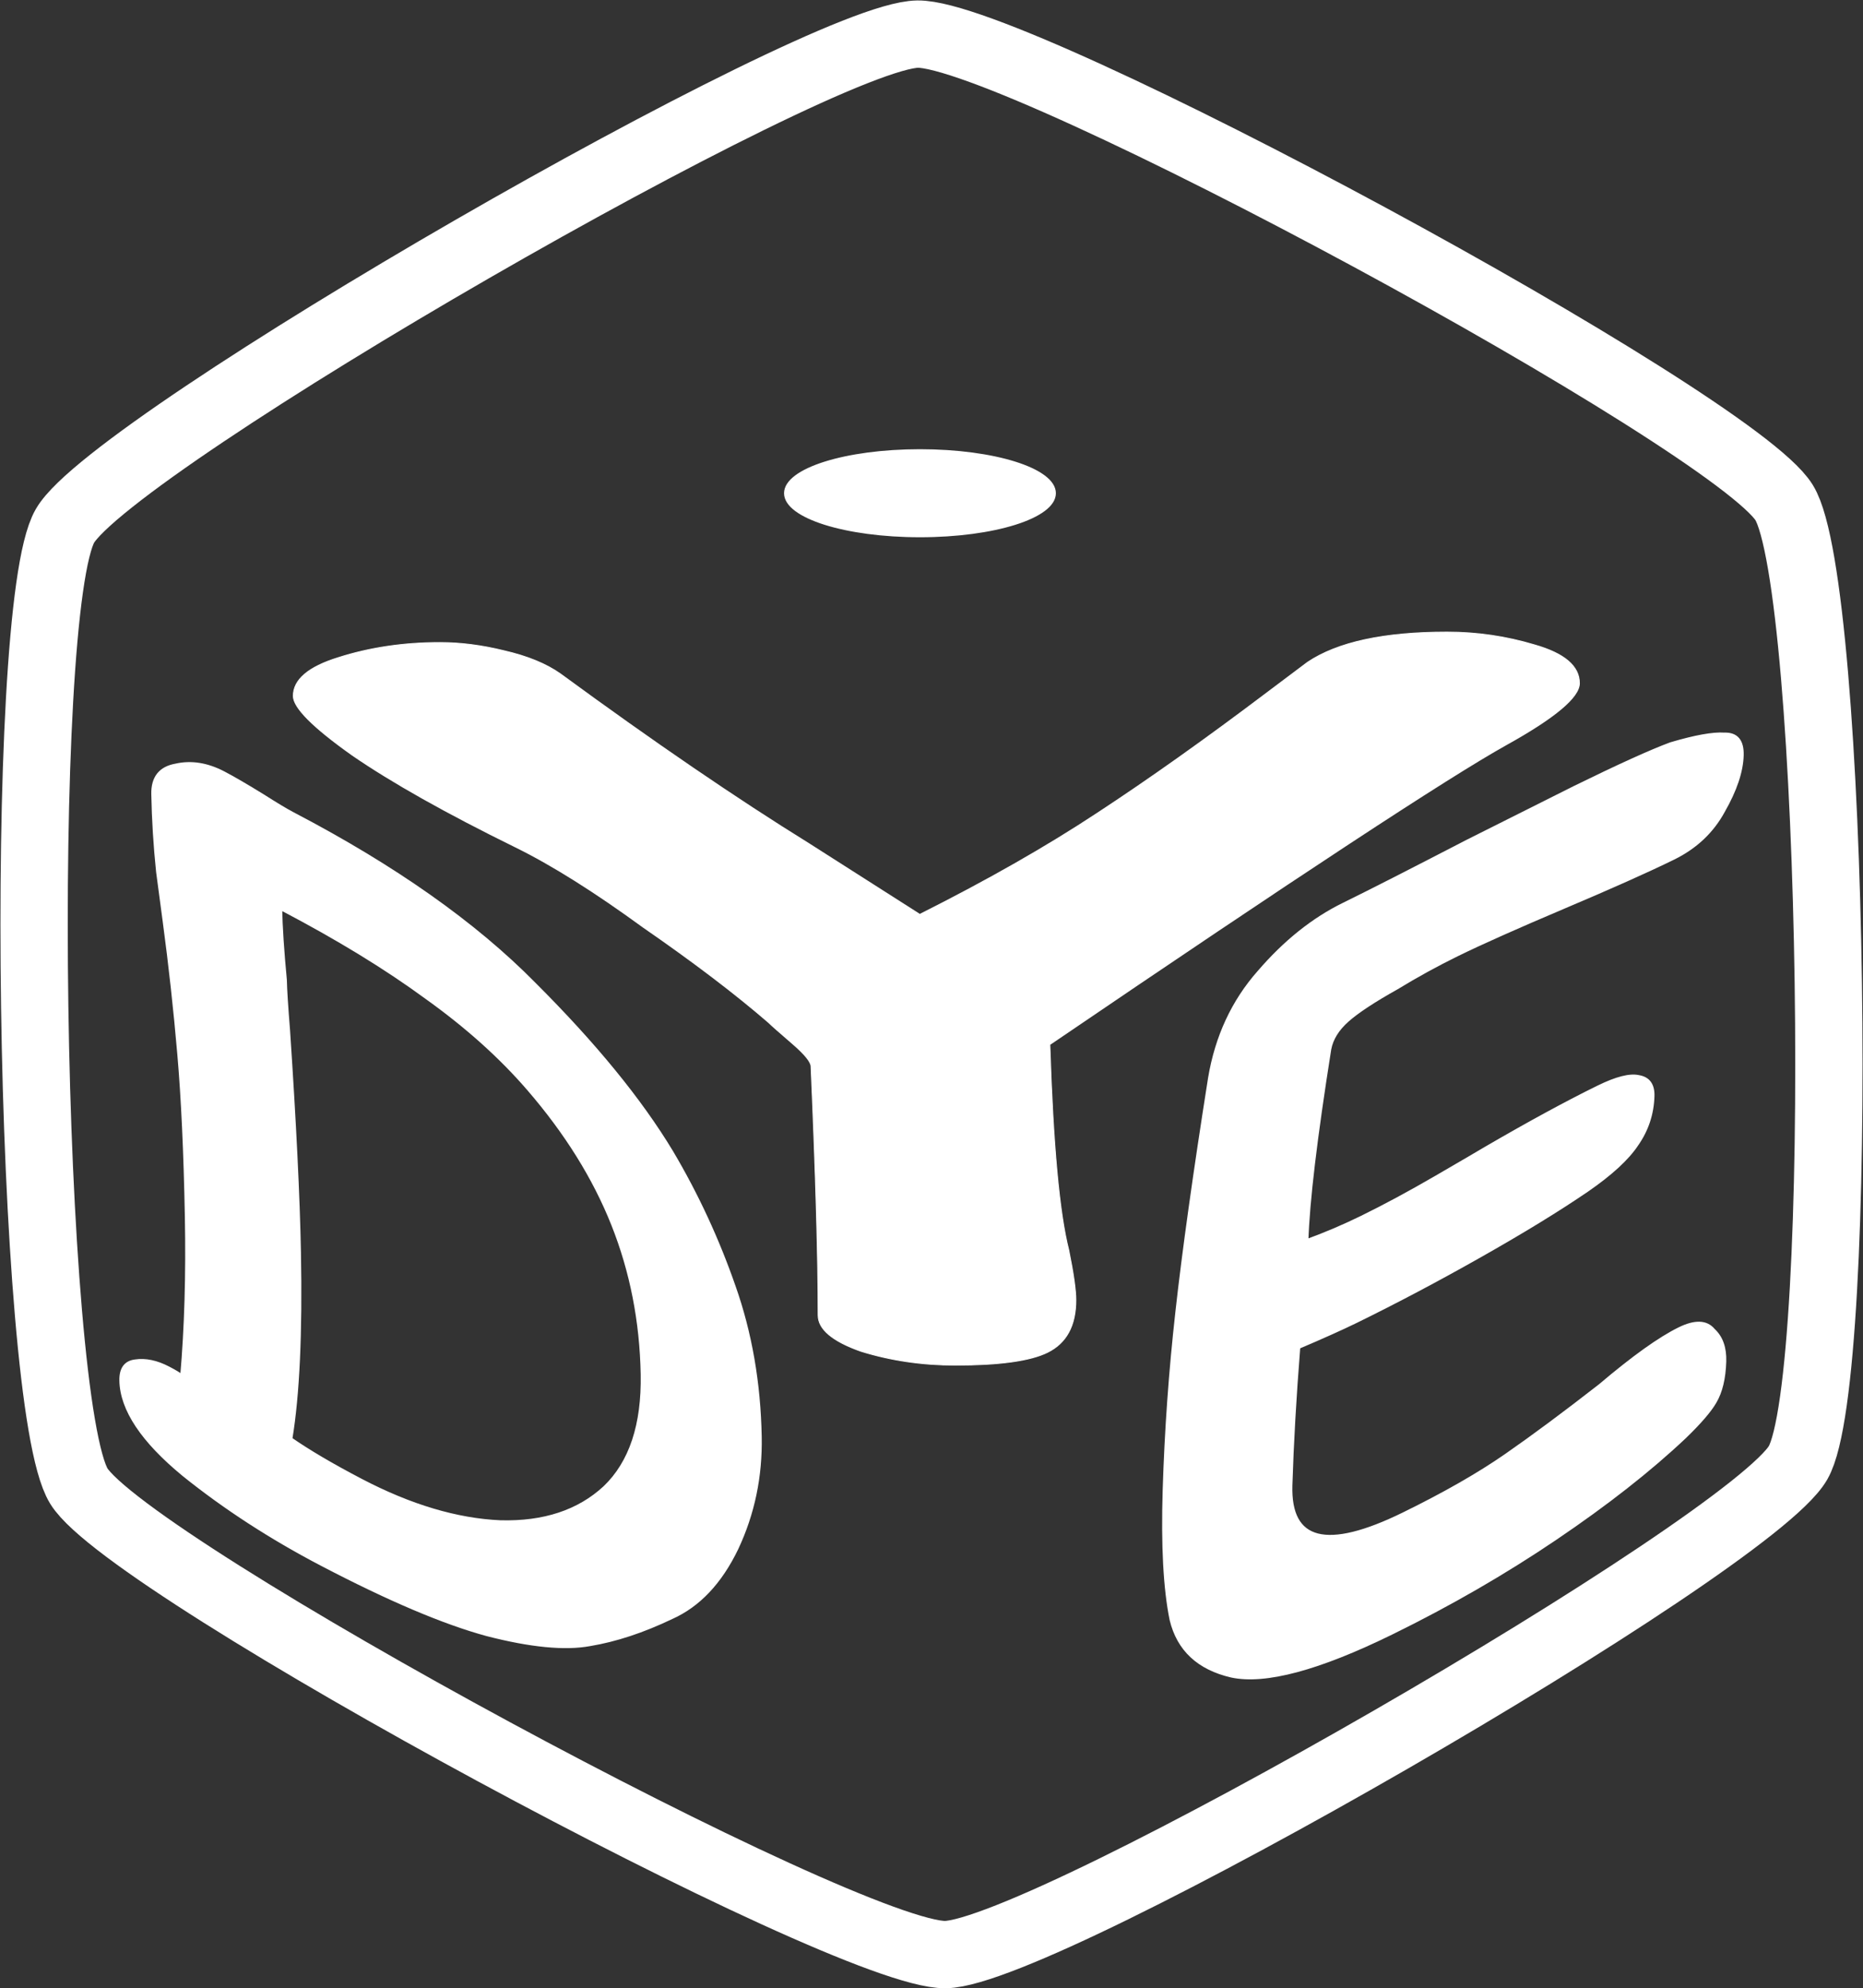 <svg width="2076" height="2215" viewBox="0 0 2076 2215" fill="none" xmlns="http://www.w3.org/2000/svg">
<rect x="0" y="0" width="2076" height="2215" fill="#333333" stroke="none"/>
<g id="Banner Logo">
<path id="path1121" d="M2003.6 1629.61C1949.64 1723 1164.1 2175.95 1053.49 2177.45C942.889 2178.95 144.539 1747.46 87.896 1655.57C31.253 1563.67 18.443 679.232 72.403 585.842C126.363 492.452 911.904 39.502 1022.51 38.004C1133.11 36.504 1931.46 467.998 1988.1 559.889C2044.75 651.781 2057.56 1536.22 2003.6 1629.61Z" stroke="white" stroke-width="75"/>
<path id="D" d="M326.454 906.776C439.441 965.844 529.067 1029.03 595.332 1096.35C662.412 1163.23 713.366 1225.55 748.195 1283.31C776.244 1330.64 799.408 1380.59 817.688 1433.13C835.951 1484.81 845.658 1540.61 846.807 1600.54C847.657 1644.83 838.995 1686.3 820.82 1724.95C802.629 1762.73 778.447 1788.35 748.274 1801.81C716.49 1817.01 686.251 1826.99 657.557 1831.77C629.694 1836.97 591.379 1833.28 542.612 1820.68C494.66 1807.65 433.299 1781.59 358.528 1742.5C302.035 1712.97 250.816 1679.74 204.873 1642.83C158.913 1605.04 135.625 1570.09 135.009 1537.95C134.759 1524.92 139.967 1517.76 150.634 1516.46C162.115 1514.72 174.502 1517.33 187.794 1524.28C195.271 1528.18 200.264 1531.22 202.773 1533.4C207.489 1479.11 209.23 1419.84 207.997 1355.57C206.614 1283.48 203.811 1223.12 199.588 1174.48C195.348 1124.98 189.87 1075.26 183.155 1025.32C182.207 1018.8 179.806 1000.78 175.949 971.251C172.923 942.155 171.136 913.277 170.586 884.617C170.236 866.378 178.667 855.739 195.881 852.701C213.077 848.794 230.814 851.618 249.091 861.173C259.891 866.819 274.447 875.288 292.757 886.58C307.745 896.135 318.977 902.867 326.454 906.776ZM323.778 1603.1C343.783 1617 369.986 1632.42 402.387 1649.36C457.219 1678.02 508.918 1693.44 557.484 1695.62C606.034 1696.93 644.854 1684.12 673.946 1657.2C703.021 1629.41 717.017 1587.28 715.934 1530.83C714.801 1471.77 703.865 1416.19 683.126 1364.07C662.387 1311.96 630.99 1261.59 588.934 1212.95C557.811 1176.9 519.736 1142.81 474.707 1110.67C429.661 1077.66 375.568 1044.66 312.429 1011.65C312.829 1032.49 314.575 1059.2 317.667 1091.77C317.867 1102.19 319.048 1120.86 321.209 1147.79C328.127 1251.14 332.178 1333.65 333.361 1395.31C335.077 1484.77 331.883 1554.03 323.778 1603.1Z" fill="white" stroke="white" stroke-width="4"/>
<path id="E" d="M1871.45 1480.48C1888.81 1471.97 1901.39 1472.41 1909.2 1481.82C1917.96 1489.88 1922.1 1501.52 1921.63 1516.75C1921.05 1535.55 1917.44 1550.56 1910.8 1561.75C1905.09 1571.61 1893.89 1584.6 1877.2 1600.72C1838.27 1637.45 1790.32 1675.08 1733.33 1713.6C1676.35 1752.12 1615.42 1787.29 1550.55 1819.09C1469.23 1858.96 1409.79 1874.87 1372.24 1866.82C1335.6 1858.31 1313.29 1837.49 1305.31 1804.36C1298.27 1769.87 1295.71 1721.73 1297.61 1659.93C1299.64 1593.65 1304.38 1527.37 1311.82 1461.09C1319.29 1393.92 1331.4 1307.26 1348.16 1201.12C1355.88 1155 1374.19 1115.58 1403.1 1082.89C1432.03 1049.3 1463.4 1024.21 1497.21 1007.64C1525.53 993.75 1571.7 970.231 1635.72 937.081L1755 877.275C1804.35 853.084 1839.94 836.956 1861.79 828.892C1889.03 820.826 1908.94 817.24 1921.52 818.134C1935.03 817.684 1941.54 825.519 1941.04 841.641C1940.49 859.555 1933.56 880.156 1920.24 903.445C1907.84 926.287 1889.3 943.755 1864.63 955.851C1836.31 969.738 1795.7 987.882 1742.81 1010.28C1689.93 1032.68 1650.24 1050.38 1623.74 1063.37C1600.89 1074.57 1578.47 1086.89 1556.45 1100.33C1530.81 1114.66 1512.44 1126.76 1501.34 1136.61C1490.24 1146.47 1483.61 1157.21 1481.45 1168.86C1465.82 1267.38 1457.33 1338.59 1455.98 1382.48C1476.91 1374.86 1497.43 1366.12 1517.53 1356.27C1543.12 1343.72 1570.57 1328.94 1599.89 1311.92C1629.22 1294.9 1648 1283.92 1656.25 1278.99C1704.82 1250.77 1746.46 1228.15 1781.19 1211.13C1801.29 1201.27 1816.25 1197.46 1826.09 1199.7C1836.83 1201.49 1842.01 1208.65 1841.62 1221.19C1841.02 1240.9 1835.07 1258.81 1823.77 1274.94C1813.39 1290.61 1794.87 1307.63 1768.2 1326C1736.03 1347.95 1696.13 1372.36 1648.51 1399.24C1601.8 1425.67 1556.05 1449.86 1511.28 1471.81C1495.75 1479.42 1474.3 1489.06 1446.95 1500.7C1442.52 1556.68 1439.6 1607.96 1438.17 1654.54C1436.21 1718.13 1478.18 1728.87 1564.07 1686.76C1609.76 1664.36 1647.77 1642.63 1678.12 1621.58C1708.46 1600.53 1743.46 1574.55 1783.11 1543.64C1820.07 1512.28 1849.52 1491.23 1871.45 1480.48Z" fill="white" stroke="white" stroke-width="4"/>
<path id="path7600" d="M1025.15 596.512C1107.7 596.512 1174.61 575.451 1174.61 549.47C1174.61 523.489 1107.7 502.427 1025.15 502.427C942.601 502.427 875.684 523.489 875.684 549.47C875.684 575.451 942.601 596.512 1025.15 596.512Z" fill="white" stroke="white" stroke-width="4"/>
<path id="Y" d="M1759.98 761.126C1759.98 776.656 1732.76 799.52 1678.31 829.716C1613.33 865.953 1443.85 977.25 1169.87 1163.61C1173.38 1274.91 1180.41 1351.26 1190.94 1392.67C1196.21 1418.56 1198.85 1437.11 1198.85 1448.32C1198.85 1476.79 1188.31 1496.21 1167.23 1506.56C1147.91 1516.05 1113.67 1520.79 1064.49 1520.79C1027.61 1520.79 992.482 1515.62 959.113 1505.26C927.499 1494.05 911.693 1480.68 911.693 1465.15C911.693 1402.16 909.058 1309.85 903.789 1188.2C903.789 1183.02 896.764 1174.39 882.714 1162.31C868.664 1150.24 859.882 1142.47 856.37 1139.02C819.487 1107.1 772.946 1071.72 716.744 1032.9C662.299 993.211 614.879 963.446 574.485 943.602C497.208 905.64 436.616 871.561 392.709 841.364C348.801 810.304 326.848 788.304 326.848 775.362C326.848 757.244 343.532 743.008 376.902 732.655C412.028 721.439 449.788 715.831 490.183 715.831C513.015 715.831 536.724 718.851 561.313 724.89C587.657 730.929 608.732 739.557 624.539 750.773C728.16 826.697 820.366 889.679 901.155 939.72L1024.97 1018.66C1100.49 980.701 1166.35 943.171 1222.56 906.072C1280.51 868.11 1343.74 823.246 1412.24 771.48L1457.02 737.832C1490.39 715.4 1542.2 704.184 1612.45 704.184C1645.82 704.184 1678.31 708.929 1709.93 718.419C1743.3 727.91 1759.98 742.145 1759.98 761.126Z" fill="white" stroke="white"/>
</g>
</svg>
